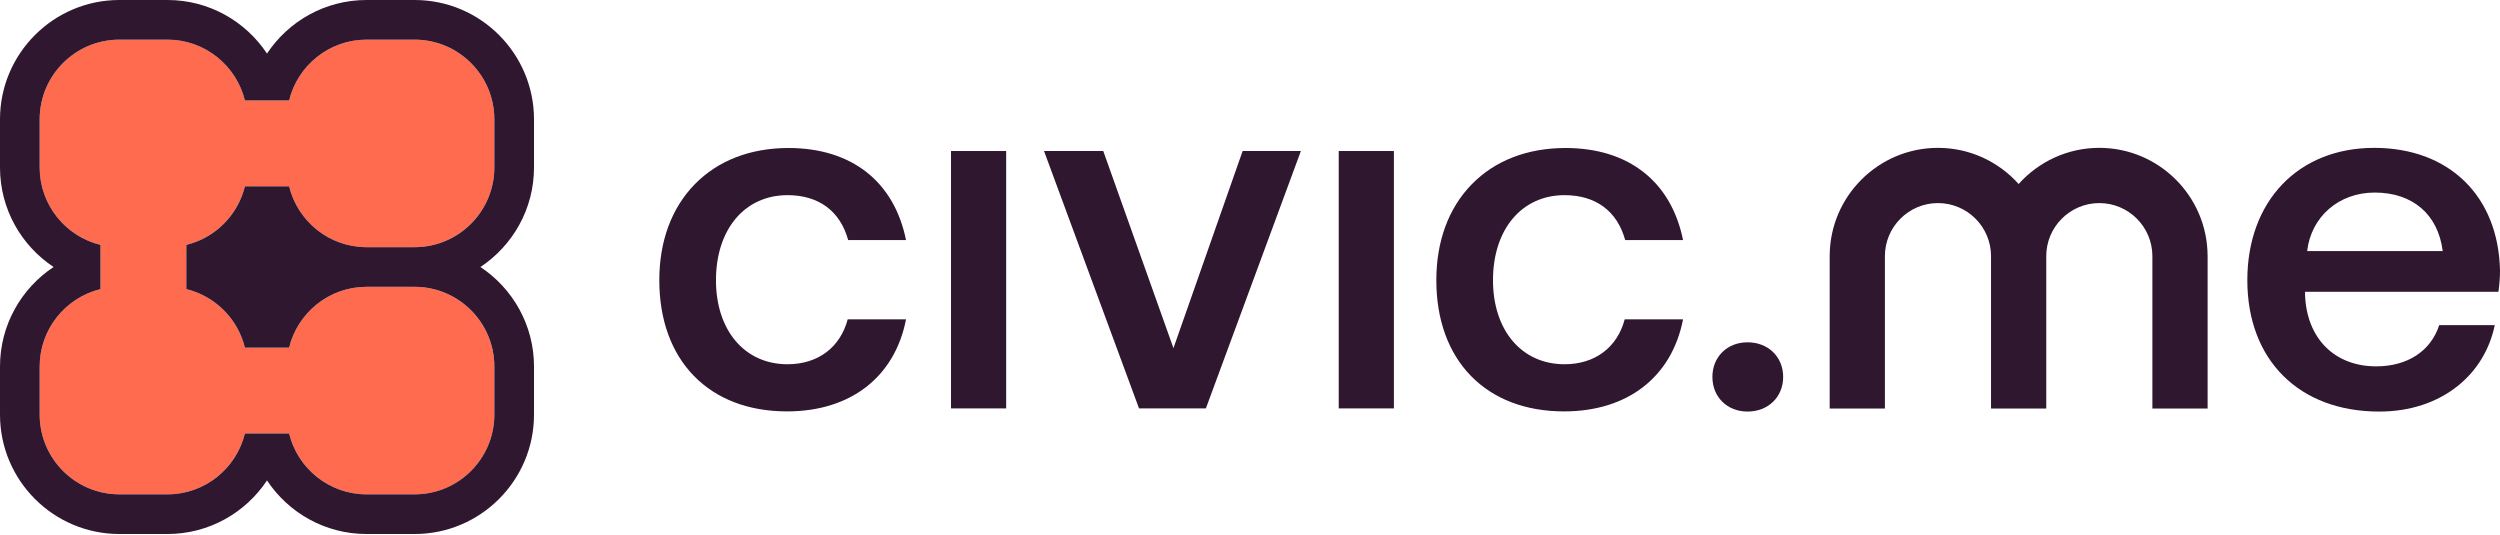 <svg fill="none" height="219" viewBox="0 0 1024 219" width="1024" xmlns="http://www.w3.org/2000/svg"><g fill="#2f1730"><path d="m412.129 61.854h-22.596v105.427h22.596z"/><path d="m480.645 142.595-28.751-80.741h-24.266l38.918 105.427h27.379l38.917-105.427h-23.858z"/><path d="m570.936 61.854h-22.594v105.427h22.594z"/><path d="m715.792 140.206c-8.339 0-14.39 5.966-14.39 14.184 0 8.219 6.051 14.184 14.39 14.184 8.455 0 14.592-5.965 14.592-14.184 0-8.218-6.137-14.184-14.592-14.184z"/><path d="m904.23 104.692c-.123-24.354-19.968-44.13-44.35-44.13-13.117 0-24.917 5.728-33.045 14.808-8.128-9.08-19.928-14.808-33.045-14.808-24.382 0-44.227 19.776-44.35 44.13h-.006v.226.226 62.199h22.622v-62.199-.226c0-11.984 9.749-21.734 21.734-21.734s21.734 9.749 21.734 21.734v.226 62.199h22.622v-62.199-.226c0-11.984 9.75-21.734 21.734-21.734 11.985 0 21.734 9.749 21.734 21.734v.226h.001v62.199h22.621v-62.199-.226-.226z"/><path d="m999.107 133.166c-3.435 10.602-12.967 16.892-25.828 16.892-17.079 0-28.513-11.516-29.126-29.332v-1.211h79.197l.03-.195c.41-2.814.62-5.735.62-8.452-.61-30.56-20.84-50.306-51.541-50.306-31.075 0-51.955 21.786-51.955 54.212 0 32.682 21.2 53.8 54.008 53.8 12.516 0 23.664-3.646 32.238-10.544 7.85-6.315 13.03-14.9 15.11-24.864zm-26.443-54.295c15.585 0 25.986 8.957 27.866 23.975h-55.529c1.667-14.129 13.008-23.975 27.663-23.975z"/><path d="m665.486 130.791c-3.077 11.547-12.192 18.407-24.658 18.407-17.524 0-29.299-13.835-29.299-34.425 0-20.836 11.775-34.835 29.299-34.835 12.818 0 21.584 6.532 24.851 18.406h23.696c-4.838-23.978-22.297-37.72-48.137-37.72-15.641 0-28.928 5.146-38.425 14.881-9.481 9.719-14.493 23.298-14.493 39.268 0 16.138 4.905 29.698 14.185 39.216 9.265 9.5 22.446 14.523 38.118 14.523 26.038 0 44.154-14.087 48.759-37.721z"/><path d="m347.22 130.791c-3.078 11.547-12.193 18.407-24.659 18.407-17.525 0-29.299-13.835-29.299-34.425 0-20.836 11.774-34.835 29.299-34.835 12.819 0 21.585 6.532 24.851 18.406h23.695c-4.838-23.978-22.296-37.72-48.136-37.72-15.641 0-28.928 5.146-38.425 14.881-9.482 9.719-14.494 23.298-14.494 39.268 0 16.138 4.906 29.698 14.186 39.216 9.264 9.5 22.445 14.523 38.118 14.523 26.039 0 44.155-14.087 48.758-37.721z"/></g><path d="m202.484 68.6c0 17.998-14.643 32.642-32.642 32.642h-19.715c-15.338 0-28.233-10.638-31.711-24.921h-18.105c-2.874 11.807-12.185 21.115-23.991 23.991v18.104c11.807 2.875 21.115 12.186 23.992 23.991h18.104c3.478-14.284 16.373-24.922 31.711-24.922h19.715c17.999 0 32.642 14.644 32.642 32.642v19.715c0 17.999-14.643 32.642-32.642 32.642h-19.715c-15.338 0-28.233-10.638-31.711-24.921h-18.105c-3.478 14.283-16.372 24.921-31.711 24.921h-19.715c-17.998 0-32.642-14.643-32.642-32.642v-19.715c0-15.338 10.638-28.232 24.921-31.711v-18.104c-14.283-3.479-24.921-16.373-24.921-31.712v-19.715c0-17.999 14.643-32.642 32.642-32.642h19.715c15.339 0 28.233 10.638 31.711 24.922h18.105c3.478-14.284 16.373-24.922 31.711-24.922h19.715c17.999 0 32.642 14.643 32.642 32.642z" fill="#ff6b4e"/><path d="m218.728 68.6v-19.715c0-26.955-21.931-48.885-48.886-48.885h-19.715c-17.004 0-32.002 8.733-40.763 21.944-8.761-13.211-23.759-21.944-40.764-21.944h-19.715c-26.955 0-48.885 21.93-48.885 48.885v19.715c0 17.005 8.733 32.003 21.944 40.764-13.211 8.76-21.944 23.758-21.944 40.763v19.715c0 26.956 21.93 48.885 48.885 48.885h19.715c17.005 0 32.003-8.732 40.764-21.943 8.761 13.211 23.759 21.943 40.763 21.943h19.715c26.955 0 48.886-21.929 48.886-48.885v-19.715c0-17.005-8.733-32.003-21.945-40.763 13.212-8.761 21.945-23.759 21.945-40.764zm-16.244 0c0 17.998-14.643 32.642-32.642 32.642h-19.715c-15.339 0-28.233-10.638-31.711-24.921h-18.105c-2.874 11.807-12.185 21.115-23.991 23.991v18.104c11.807 2.875 21.115 12.186 23.992 23.991h18.104c3.478-14.284 16.372-24.922 31.711-24.922h19.715c17.999 0 32.642 14.644 32.642 32.643v19.714c0 17.999-14.643 32.642-32.642 32.642h-19.715c-15.338 0-28.233-10.638-31.711-24.921h-18.105c-3.478 14.283-16.372 24.921-31.711 24.921h-19.715c-17.998 0-32.642-14.643-32.642-32.642v-19.714c0-15.339 10.638-28.233 24.921-31.712v-18.104c-14.283-3.479-24.921-16.373-24.921-31.712v-19.715c0-17.999 14.643-32.642 32.642-32.642h19.715c15.339 0 28.233 10.638 31.711 24.922h18.105c3.478-14.284 16.373-24.922 31.711-24.922h19.715c17.999 0 32.642 14.643 32.642 32.642z" fill="#2f1730"/></svg>